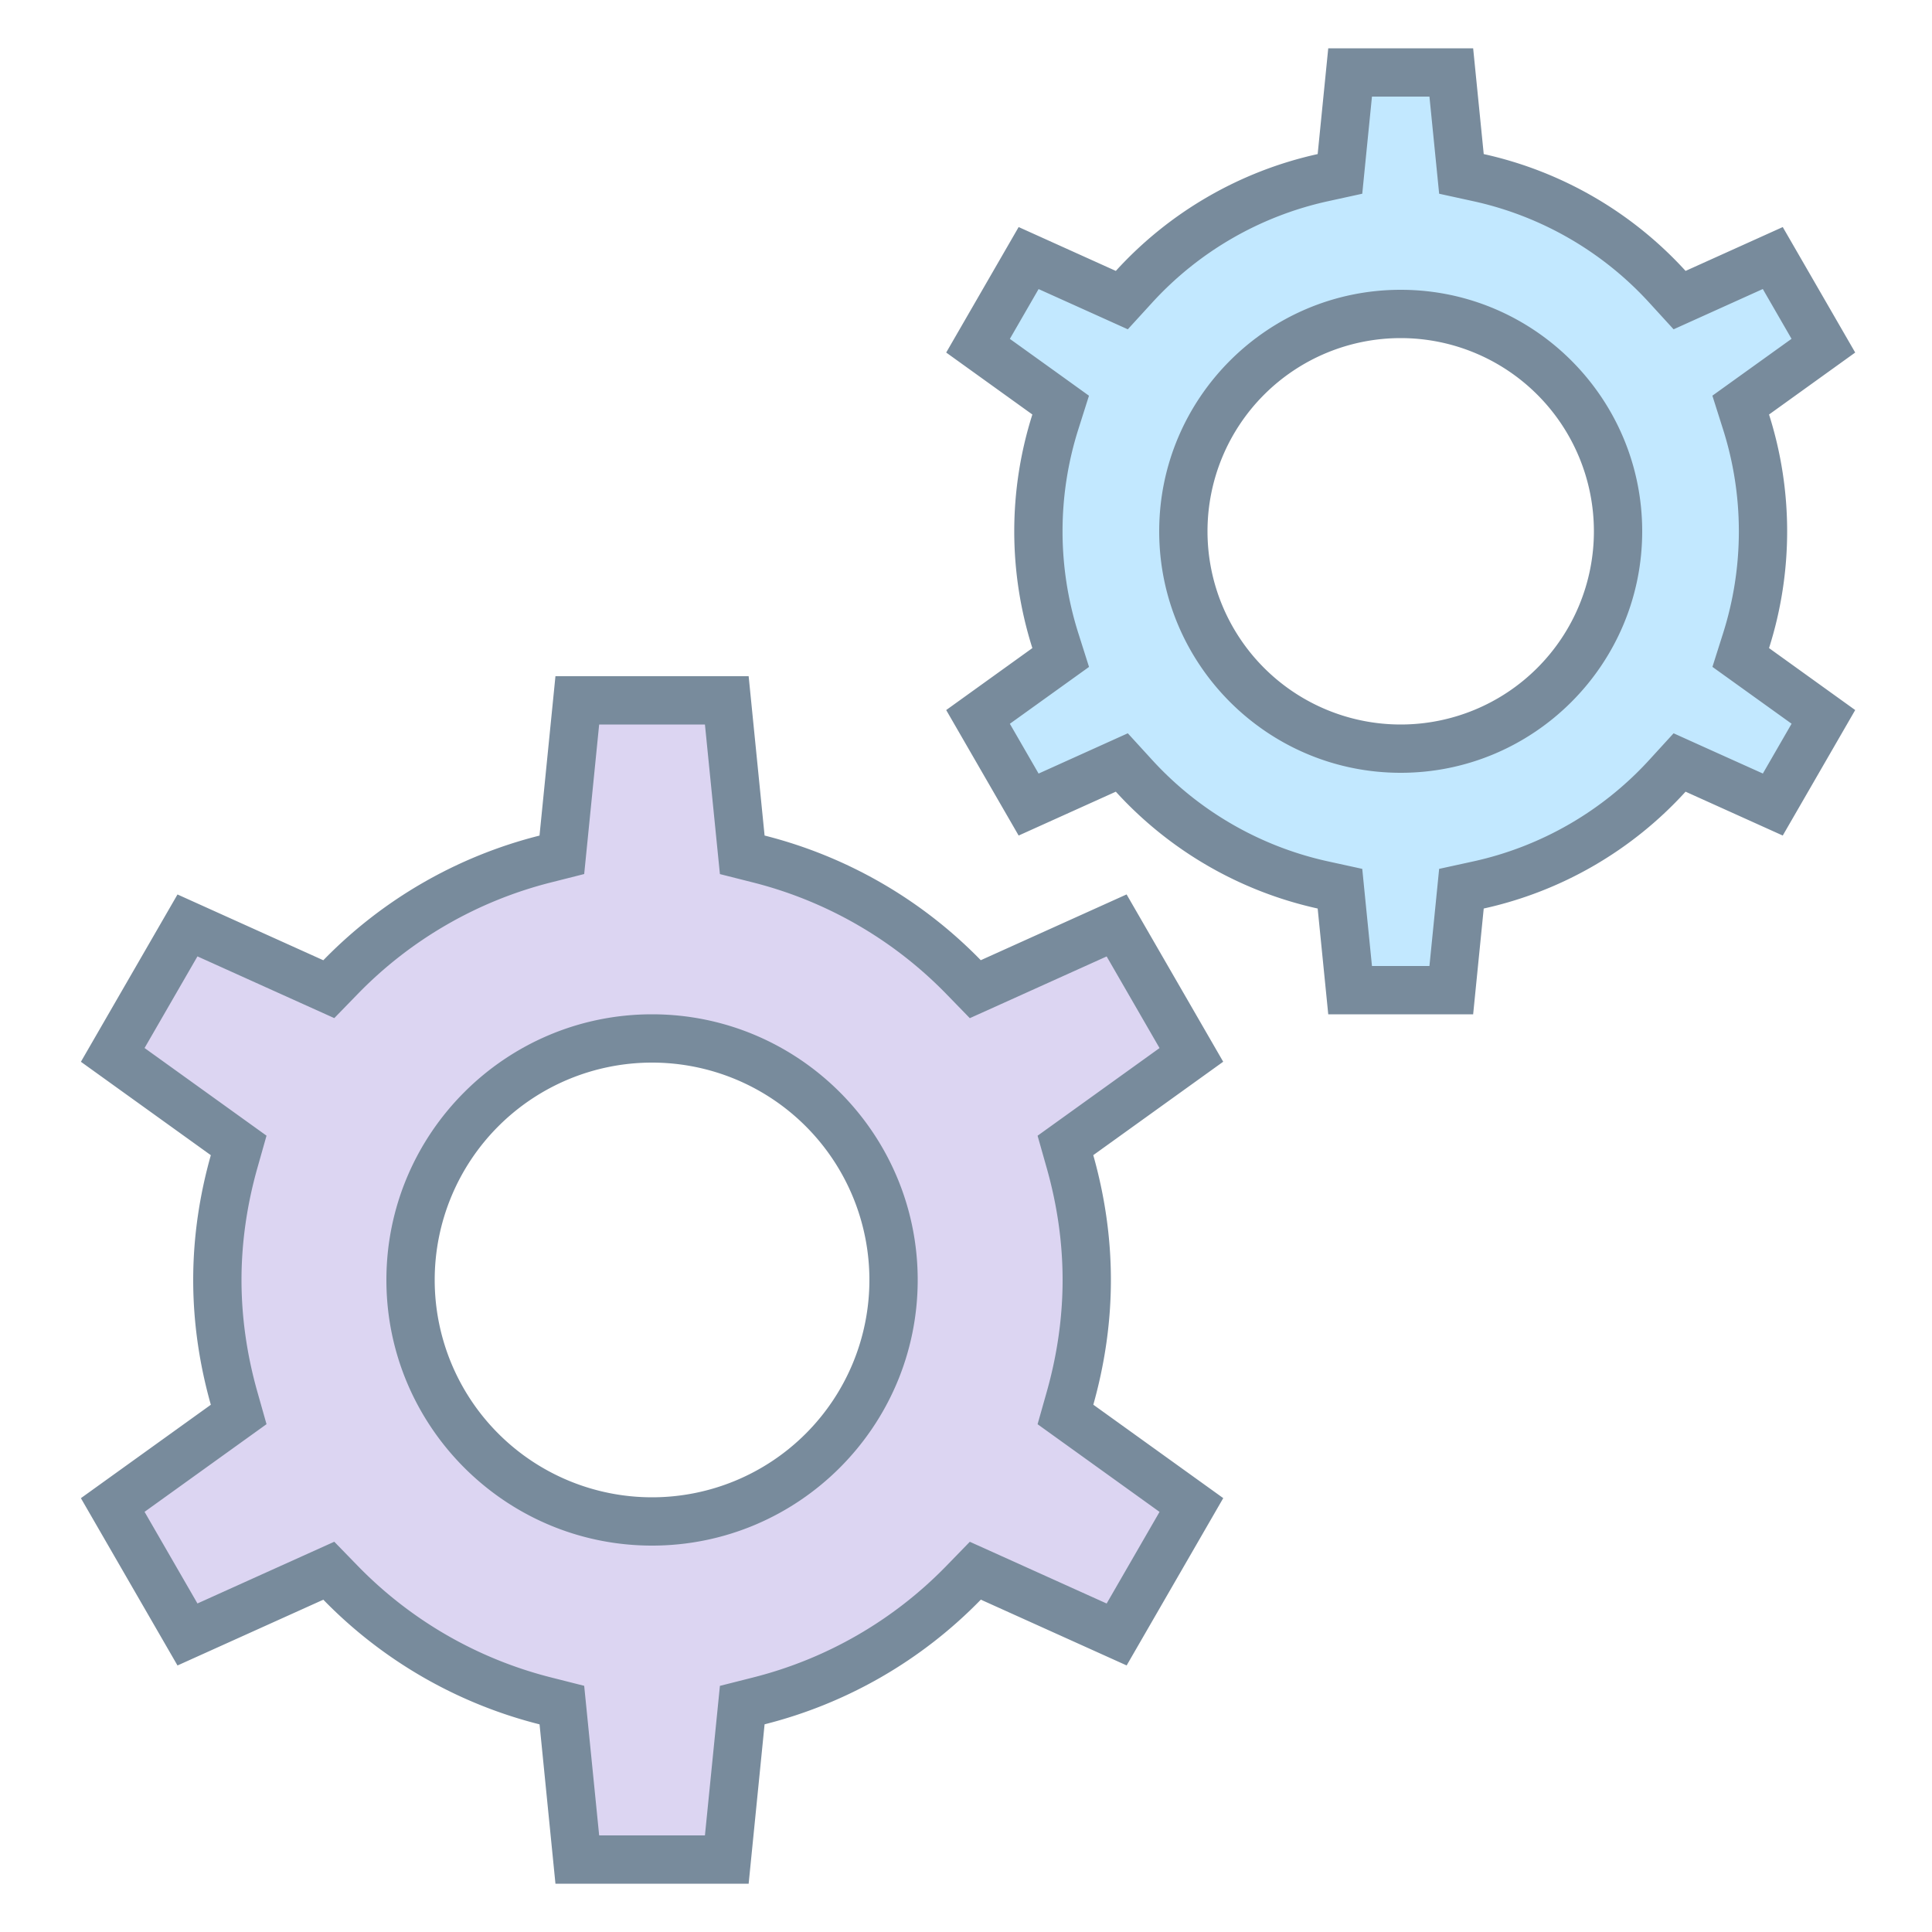 <svg xmlns="http://www.w3.org/2000/svg" viewBox="0 0 40 40">
  <path fill="#c2e8ff" d="M27.953 20.5l-.21-2.101-.354-.078a7.45 7.45 0 0 1-3.917-2.268l-.245-.267-1.93.871-1.047-1.814 1.711-1.23-.109-.345a7.496 7.496 0 0 1-.001-4.536l.109-.345-1.711-1.23 1.047-1.814 1.93.871.245-.267a7.447 7.447 0 0 1 3.917-2.268l.354-.078.21-2.101h2.095l.21 2.101.354.078a7.45 7.45 0 0 1 3.917 2.268l.245.267 1.93-.871 1.047 1.814-1.711 1.23.109.345a7.496 7.496 0 0 1 .001 4.536l-.109.345 1.711 1.23-1.047 1.814-1.93-.871-.245.267a7.447 7.447 0 0 1-3.917 2.268l-.354.078-.21 2.101h-2.095zM29 6.5c-2.481 0-4.5 2.019-4.5 4.5s2.019 4.5 4.5 4.5 4.5-2.019 4.5-4.5-2.019-4.5-4.5-4.5z"/>
  <path fill="#788b9c" d="M29.595 2l.129 1.289.072.722.709.155a6.948 6.948 0 0 1 3.656 2.117l.489.535.66-.298 1.187-.536.595 1.031-1.05.754-.589.423.219.691a6.98 6.98 0 0 1 .001 4.233l-.219.691.589.423 1.05.754-.595 1.031-1.188-.535-.66-.298-.489.535a6.951 6.951 0 0 1-3.656 2.117l-.709.155-.072.722L29.595 20h-1.19l-.129-1.289-.072-.722-.709-.155a6.948 6.948 0 0 1-3.656-2.117l-.489-.535-.66.298-1.187.536-.595-1.031 1.05-.754.589-.423-.219-.691a6.98 6.98 0 0 1-.001-4.233l.219-.691-.588-.423-1.05-.754.595-1.031 1.187.535.66.298.489-.535a6.948 6.948 0 0 1 3.656-2.117l.709-.155.072-.722L28.405 2h1.19M29 16c2.757 0 5-2.243 5-5s-2.243-5-5-5-5 2.243-5 5 2.243 5 5 5m1.5-15h-3l-.219 2.19a7.977 7.977 0 0 0-4.179 2.419l-2.012-.908-1.5 2.598 1.784 1.283a7.984 7.984 0 0 0 0 4.836l-1.784 1.283 1.5 2.598 2.012-.908a7.981 7.981 0 0 0 4.179 2.419L27.5 21h3l.219-2.19a7.97 7.97 0 0 0 4.179-2.419l2.012.908 1.5-2.598-1.784-1.283a7.984 7.984 0 0 0 0-4.836l1.784-1.283-1.5-2.598-2.012.908a7.981 7.981 0 0 0-4.179-2.419L30.5 1zM29 15a4 4 0 1 1 0-8 4 4 0 0 1 0 8z"/>
  <g>
    <path fill="#dcd5f2" d="M11.953 38.5l-.32-3.199-.34-.086a8.98 8.98 0 0 1-4.241-2.444l-.245-.251-2.926 1.32-1.547-2.68 2.608-1.875-.096-.337c-.229-.814-.346-1.637-.346-2.448s.117-1.634.346-2.448l.096-.337-2.608-1.875 1.547-2.68 2.926 1.32.245-.251a8.98 8.98 0 0 1 4.241-2.444l.34-.086.32-3.199h3.095l.32 3.199.34.086a8.98 8.98 0 0 1 4.241 2.444l.245.251 2.926-1.32 1.547 2.68-2.608 1.875.096.337c.229.814.346 1.638.346 2.448s-.117 1.634-.346 2.448l-.096.337 2.608 1.875-1.547 2.68-2.926-1.32-.245.251a8.98 8.98 0 0 1-4.241 2.444l-.34.086-.32 3.199h-3.095zm1.547-17c-2.757 0-5 2.243-5 5s2.243 5 5 5 5-2.243 5-5-2.243-5-5-5z"/>
    <path fill="#788b9c" d="M14.595 15l.24 2.399.07.698.68.172a8.49 8.49 0 0 1 4.005 2.308l.489.503.639-.288 2.194-.99 1.095 1.897-1.956 1.406-.569.409.191.675c.217.768.327 1.546.327 2.311s-.11 1.543-.327 2.312l-.191.675.569.409 1.956 1.406-1.095 1.897-2.194-.99-.639-.288-.489.503a8.473 8.473 0 0 1-4.005 2.308l-.68.172-.07.698-.24 2.398h-2.19l-.24-2.399-.07-.698-.68-.172a8.49 8.49 0 0 1-4.005-2.308l-.489-.503-.639.288-2.194.99-1.095-1.897 1.956-1.406.569-.409-.191-.675C5.11 28.043 5 27.265 5 26.5s.11-1.543.327-2.312l.191-.675-.569-.409-1.956-1.406 1.095-1.897 2.194.99.639.288.489-.503a8.473 8.473 0 0 1 4.005-2.308l.68-.172.07-.698.24-2.398h2.19M13.5 32c3.033 0 5.5-2.467 5.5-5.5S16.533 21 13.5 21 8 23.467 8 26.5s2.467 5.5 5.5 5.5m2-18h-4l-.33 3.3a9.469 9.469 0 0 0-4.476 2.581l-3.019-1.362-2 3.464 2.69 1.934C4.133 24.739 4 25.603 4 26.5s.133 1.761.365 2.584l-2.69 1.934 2 3.464 3.019-1.362a9.485 9.485 0 0 0 4.477 2.581L11.5 39h4l.33-3.3a9.477 9.477 0 0 0 4.477-2.581l3.019 1.362 2-3.464-2.69-1.934c.231-.822.364-1.686.364-2.583s-.133-1.761-.365-2.584l2.69-1.934-2-3.464-3.019 1.362a9.495 9.495 0 0 0-4.476-2.581L15.5 14zm-2 17a4.5 4.5 0 1 1 0-9 4.5 4.5 0 0 1 0 9z"/>
  </g>
</svg>
